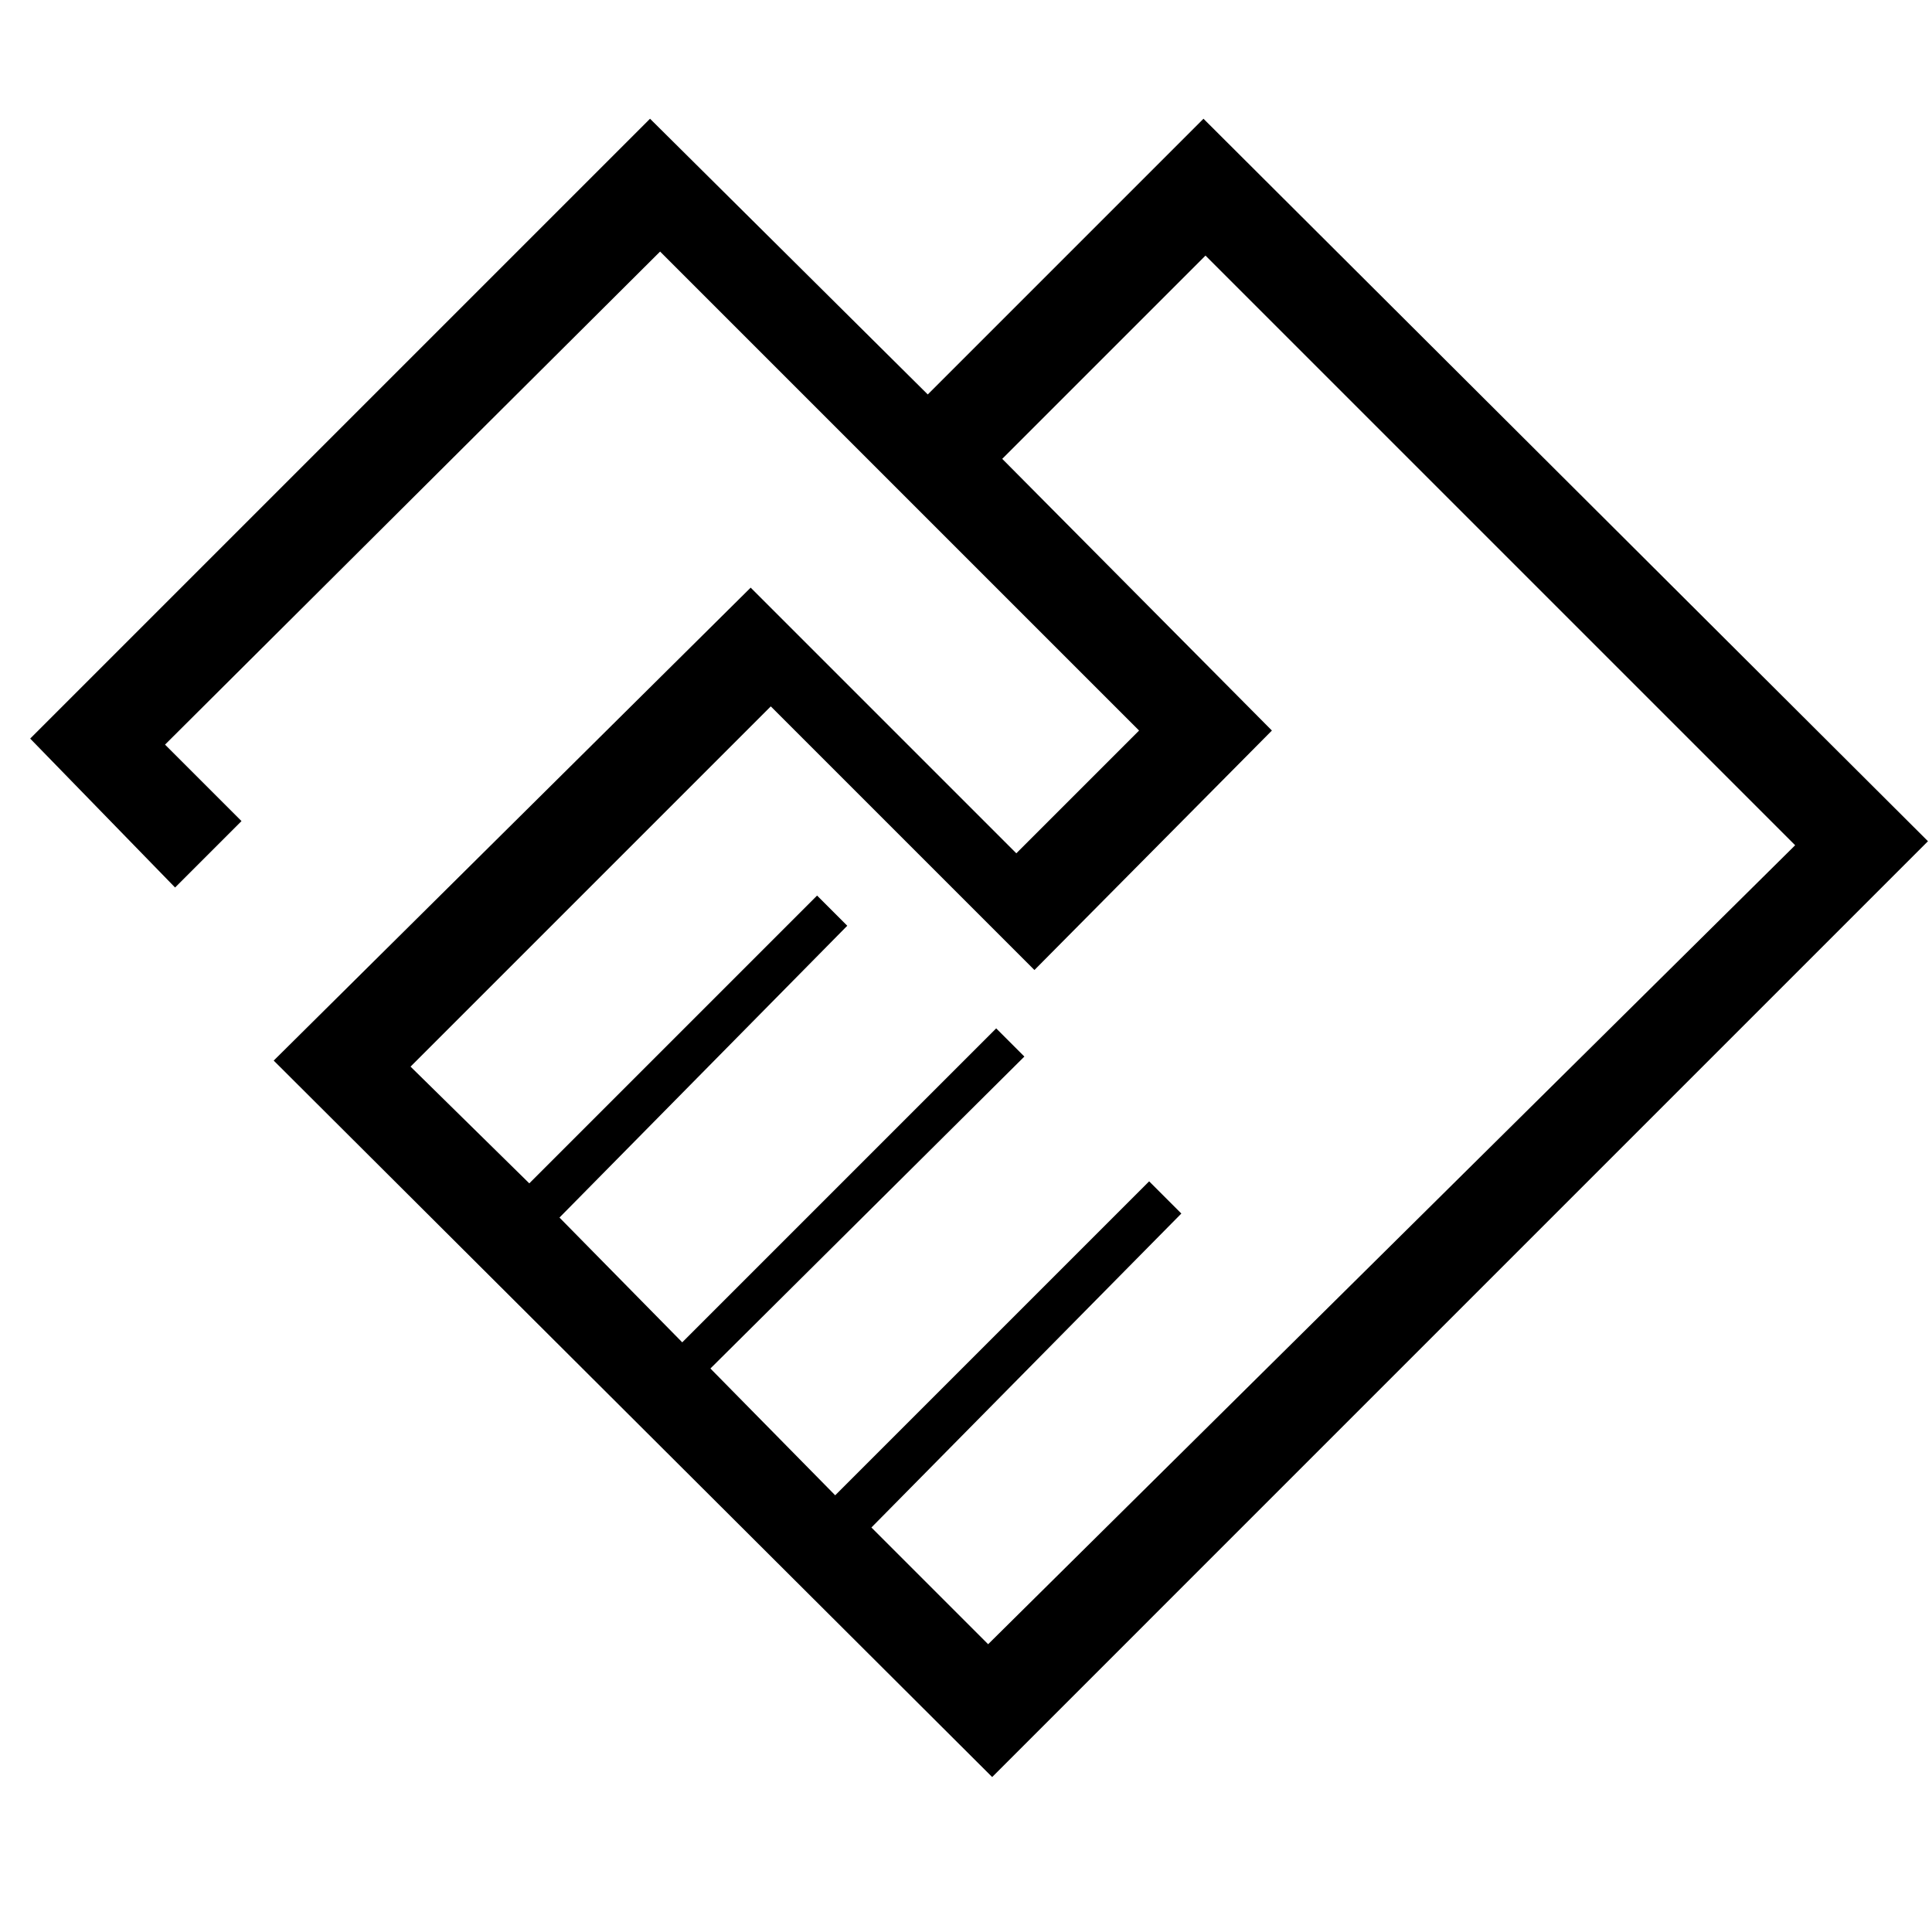 <svg xmlns="http://www.w3.org/2000/svg" height="20" viewBox="0 -960 960 960" width="20"><path d="M493-77 136-433l237-235 132 132 61-61-238-238L82-590l38 38-33 33-72-74 308-308 138 137 137-137 360 359L493-77Zm-2-66 401-397-293-293-101 101 134 135-118 119-131-131-179 179 59 58 143-143 15 15-143 145 61 62 156-156 14 14-156 155 62 63 156-156 16 16-154 156 58 58ZM267-655Z"/></svg>